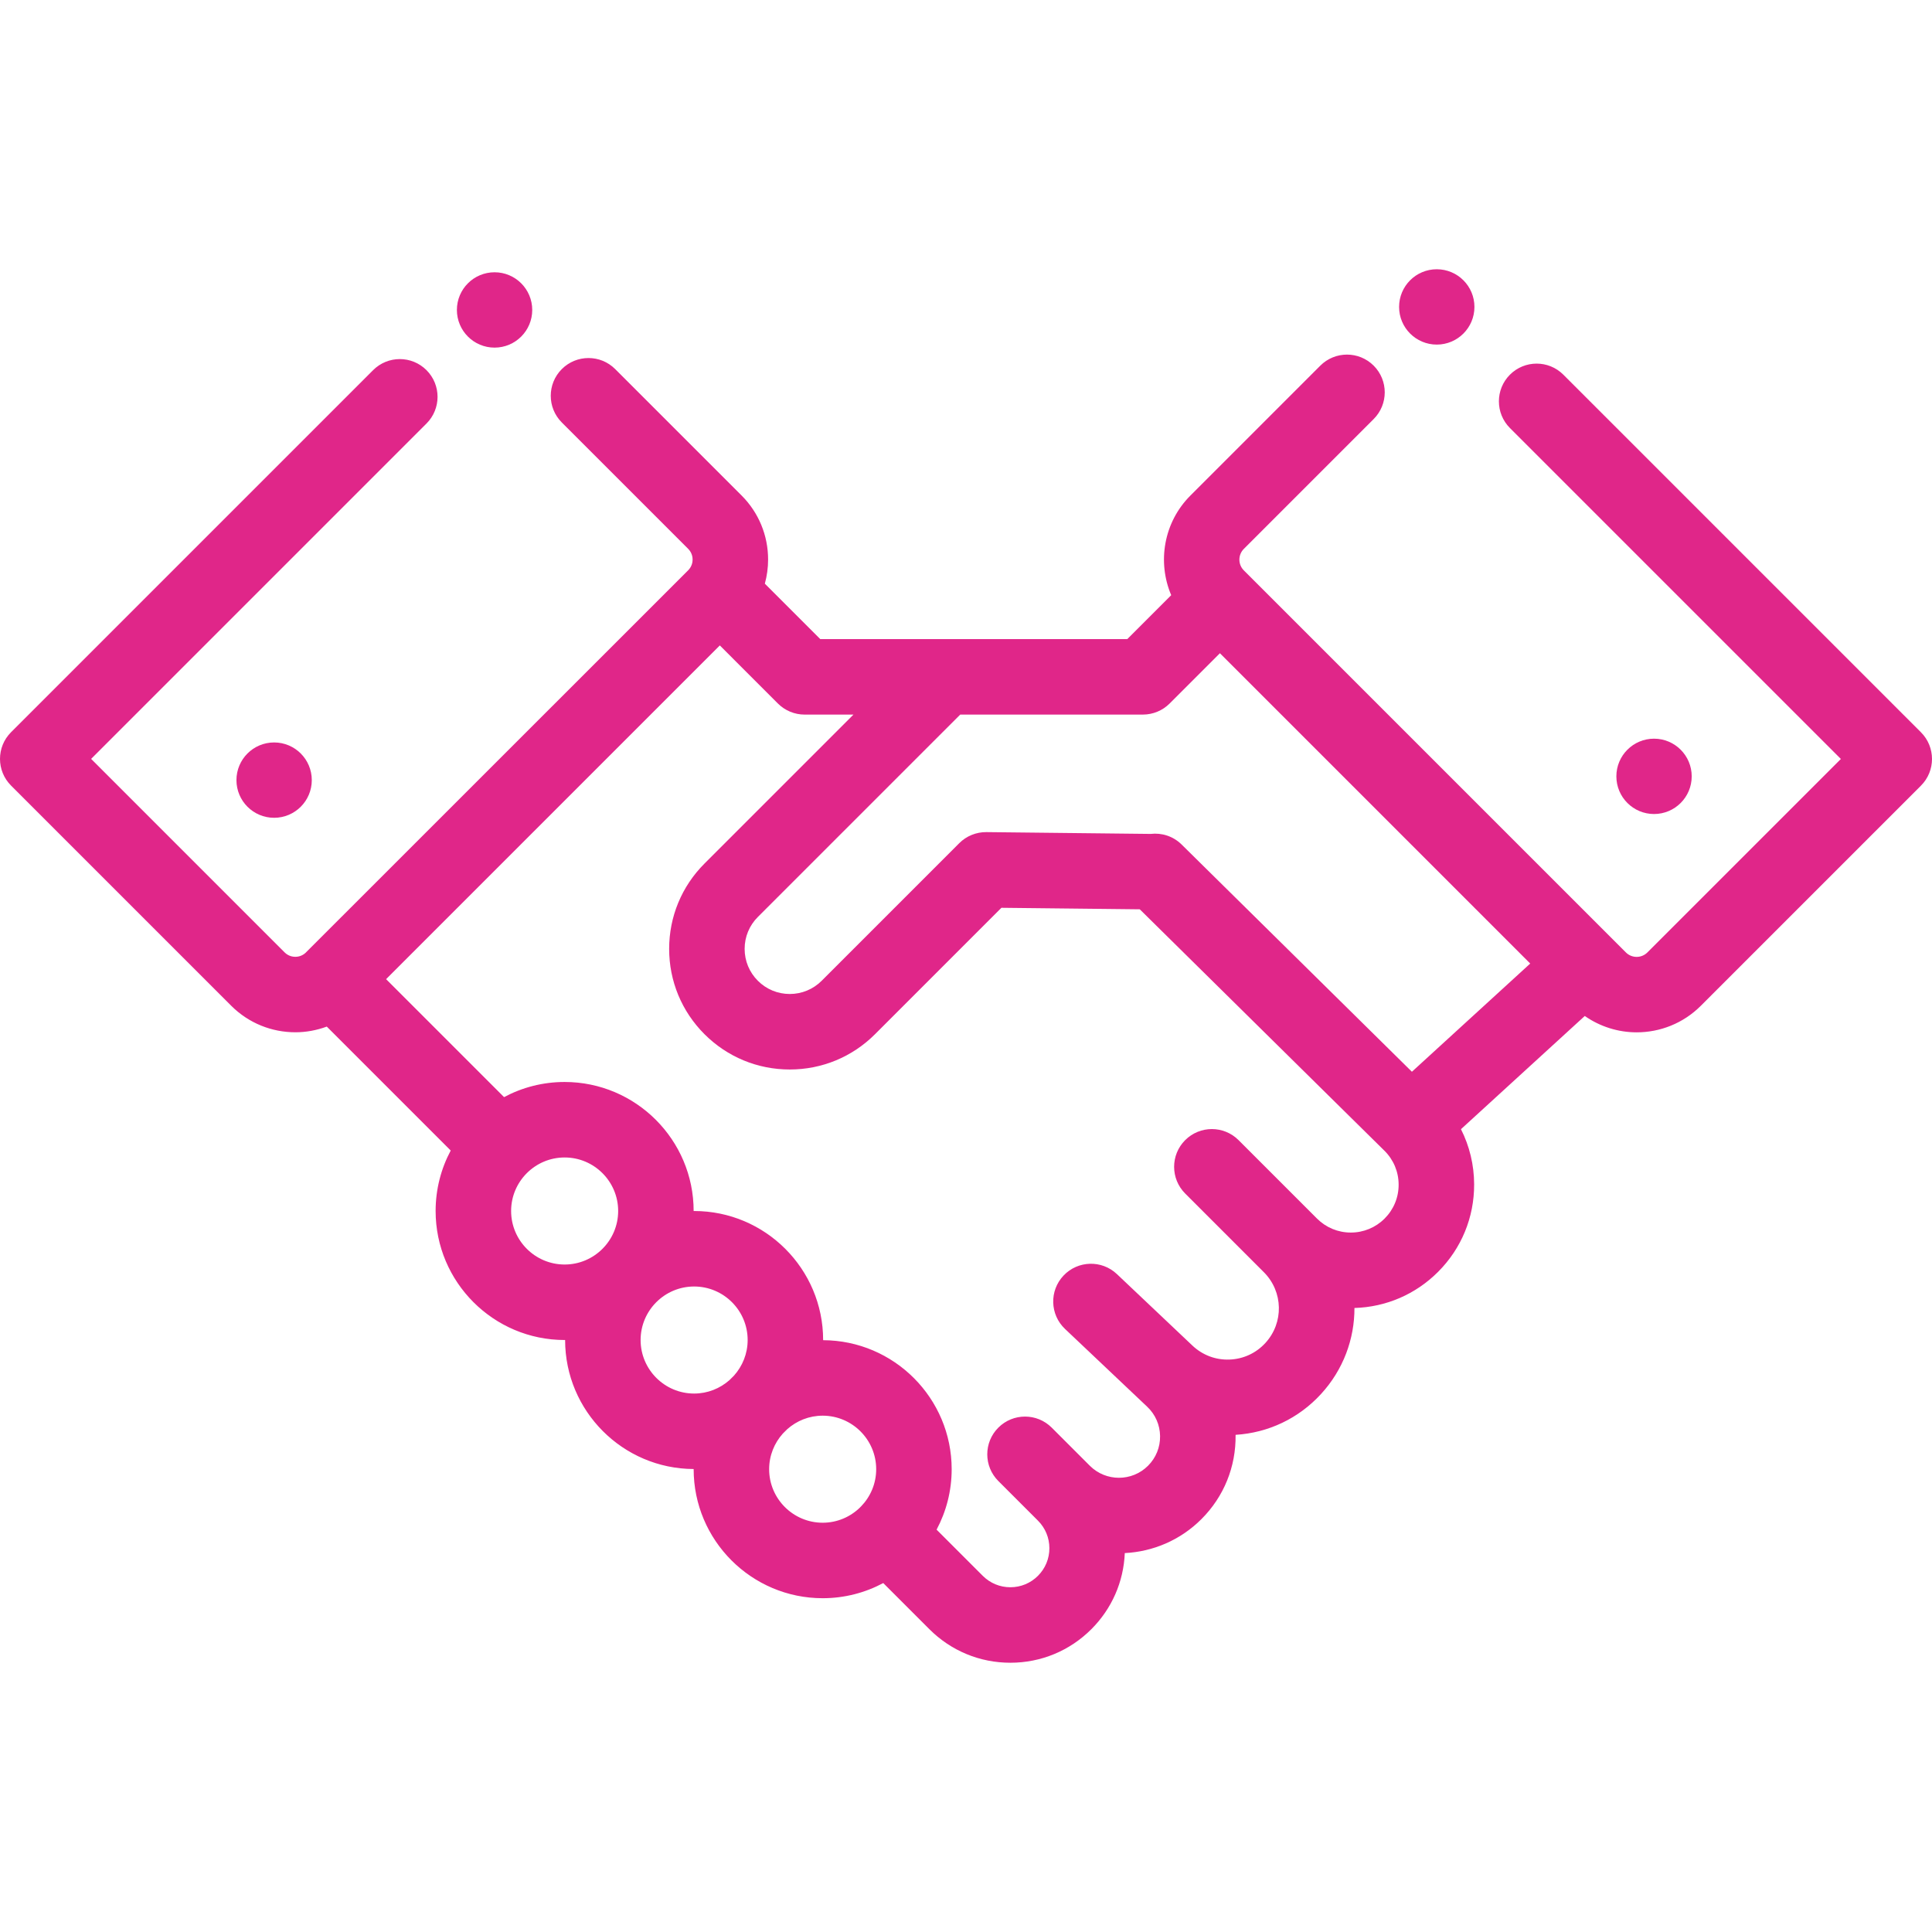 <?xml version="1.0" encoding="iso-8859-1"?>
<!-- Generator: Adobe Illustrator 19.0.0, SVG Export Plug-In . SVG Version: 6.00 Build 0)  -->
<svg xmlns="http://www.w3.org/2000/svg" xmlns:xlink="http://www.w3.org/1999/xlink" version="1.1" id="Layer_1" x="0px" y="0px" viewBox="0 0 511.999 511.999" style="enable-background:new 0 0 511.999 511.999;" xml:space="preserve" width="512px" height="512px">
<g>
	<g>
		<path d="M509.07,194.061L414.3,99.29c-3.906-3.905-10.24-3.906-14.148,0c-3.906,3.906-3.906,10.24,0,14.148l87.697,87.696    l-51.274,51.273c-1.571,1.57-4.126,1.57-5.695,0l-101.25-101.249c-1.571-1.57-1.571-4.125,0-5.696l34.411-34.413    c3.906-3.906,3.906-10.24,0-14.147c-3.907-3.906-10.239-3.906-14.148,0l-34.411,34.411c-7.128,7.129-8.818,17.655-5.1,26.412    l-11.638,11.638h-44.877h-3.537h-32.955l-14.682-14.682c0.564-2.058,0.862-4.201,0.862-6.392c0-6.42-2.501-12.456-7.04-16.995    l-33.481-33.481c-3.907-3.906-10.239-3.906-14.148,0c-3.906,3.906-3.906,10.24,0,14.148l33.482,33.481    c1.026,1.026,1.18,2.225,1.18,2.847s-0.153,1.821-1.181,2.848l-2.786,2.786l-98.495,98.471c-0.032,0.032-0.059,0.067-0.09,0.099    c-0.998,0.923-2.128,1.073-2.727,1.073c-0.623,0-1.822-0.153-2.848-1.179L24.15,201.114l88.876-88.875    c3.906-3.906,3.906-10.24,0-14.147s-10.238-3.906-14.148,0L2.93,194.041c-3.906,3.906-3.906,10.24,0,14.147l58.346,58.347    c4.687,4.686,10.841,7.028,16.995,7.028c2.826,0,5.646-0.518,8.329-1.507l32.843,32.843c-2.55,4.784-4,10.237-4,16.025    c0,18.853,15.338,34.191,34.191,34.191c0.042,0,0.084-0.003,0.126-0.003c0,0.002,0,0.004,0,0.006    c0,18.811,15.269,34.119,34.064,34.188c0,0.015-0.001,0.029-0.001,0.044c0,18.853,15.338,34.191,34.191,34.191    c5.8,0,11.265-1.456,16.055-4.015l12.227,12.227c5.732,5.732,13.354,8.889,21.46,8.889c8.107,0,15.729-3.157,21.46-8.889    c5.427-5.427,8.546-12.548,8.862-20.171c7.393-0.368,14.678-3.368,20.311-9.002c5.952-5.952,9.166-13.866,9.051-22.282    c0-0.018-0.001-0.035-0.001-0.053c8.703-0.54,16.71-4.354,22.63-10.805c5.951-6.482,8.896-14.656,8.87-22.81    c8.37-0.241,16.201-3.613,22.146-9.559c6.202-6.201,9.603-14.447,9.573-23.218c-0.017-5.164-1.229-10.132-3.49-14.608l32.81-30    c4.115,2.876,8.927,4.335,13.749,4.335c6.154,0,12.309-2.343,16.995-7.027l58.346-58.347    C512.976,204.301,512.976,197.967,509.07,194.061z M149.635,335.11c-7.822,0-14.185-6.363-14.185-14.185    c0-7.821,6.363-14.184,14.185-14.184c7.822,0,14.185,6.363,14.185,14.184C163.819,328.747,157.456,335.11,149.635,335.11z     M194.516,364.551c-0.407,0.386-0.804,0.781-1.192,1.186c-2.503,2.212-5.779,3.567-9.373,3.567    c-7.821,0-14.184-6.363-14.184-14.185s6.362-14.185,14.184-14.185s14.185,6.363,14.185,14.185    C198.135,358.743,196.758,362.042,194.516,364.551z M228.18,399.225c-0.046,0.044-0.095,0.082-0.14,0.127    c-0.05,0.05-0.091,0.104-0.139,0.154c-2.557,2.491-6.043,4.032-9.885,4.032c-7.823-0.002-14.186-6.365-14.186-14.186    c0-3.623,1.376-6.922,3.619-9.431c0.407-0.386,0.804-0.781,1.192-1.186c2.502-2.212,5.779-3.566,9.373-3.566    c7.821,0,14.185,6.363,14.185,14.185C232.199,393.19,230.663,396.669,228.18,399.225z M366.94,322.927    c-2.395,2.394-5.577,3.712-8.963,3.712s-6.568-1.318-8.963-3.711l-20.782-20.783c-3.906-3.906-10.238-3.906-14.148,0    c-3.906,3.906-3.906,10.24,0,14.147l20.781,20.782c0.001,0,0.002,0.001,0.002,0.001l0.063,0.063    c5.157,5.156,5.333,13.402,0.401,18.774c-2.478,2.7-5.859,4.257-9.522,4.385c-3.655,0.135-7.145-1.188-9.805-3.707l-20.011-18.942    c-4.013-3.798-10.344-3.625-14.142,0.388c-3.798,4.012-3.625,10.343,0.387,14.142l21.787,20.625    c2.157,2.042,3.367,4.802,3.408,7.772c0.041,2.97-1.093,5.762-3.193,7.862c-4.251,4.253-11.173,4.252-15.424,0l-10.101-10.101    c-3.907-3.906-10.239-3.906-14.148,0c-1.953,1.954-2.93,4.513-2.93,7.073s0.977,5.121,2.93,7.073l10.5,10.5    c1.954,1.954,3.03,4.551,3.03,7.313s-1.076,5.36-3.03,7.313c-1.954,1.954-4.551,3.029-7.313,3.029    c-2.763,0-5.359-1.076-7.313-3.03l-12.235-12.235c2.548-4.782,3.997-10.233,3.997-16.019c0-18.811-15.27-34.119-34.065-34.188    c0-0.015,0.001-0.029,0.001-0.044c0-18.853-15.338-34.191-34.191-34.191c-0.042,0-0.083,0.003-0.125,0.003    c0-0.002,0-0.004,0-0.006c0-18.853-15.338-34.19-34.191-34.19c-5.798,0-11.261,1.455-16.049,4.012l-31.265-31.264l88.44-88.441    l15.399,15.4c1.877,1.876,4.421,2.93,7.073,2.93h12.948l-39.486,39.486c-6.037,6.037-9.361,14.065-9.361,22.603    c0,8.538,3.324,16.565,9.361,22.602c6.037,6.038,14.065,9.362,22.603,9.362s16.566-3.325,22.603-9.362l33.491-33.492l36.665,0.402    l64.825,63.967c2.422,2.39,3.762,5.58,3.772,8.982C370.665,317.322,369.346,320.52,366.94,322.927z M374.169,284.024    l-60.938-60.131c-0.001-0.001-0.002-0.002-0.003-0.003l-0.088-0.087c-2.25-2.221-5.287-3.151-8.201-2.808l-43.539-0.477    c-2.7-0.02-5.28,1.027-7.183,2.929l-36.467,36.468c-2.259,2.259-5.262,3.502-8.455,3.502s-6.196-1.243-8.455-3.502    c-2.259-2.258-3.502-5.261-3.502-8.455c0-3.194,1.243-6.197,3.502-8.456l53.633-53.633h48.416c2.653,0,5.197-1.054,7.073-2.93    l13.328-13.328l82.237,82.237L374.169,284.024z" fill="#e02689"/>
	</g>
</g>
<g>
	<g>
		<circle cx="438.336" cy="205.74" r="9.983" fill="#e02689"/>
	</g>
</g>
<g>
	<g>
		<circle cx="72.644" cy="206.74" r="9.983" fill="#e02689"/>
	</g>
</g>
<g>
	<g>
		<circle cx="131.064" cy="82.139" r="9.983" fill="#e02689"/>
	</g>
</g>
<g>
	<g>
		<circle cx="380.757" cy="81.338" r="9.983" fill="#e02689"/>
	</g>
</g>
<g>
</g>
<g>
</g>
<g>
</g>
<g>
</g>
<g>
</g>
<g>
</g>
<g>
</g>
<g>
</g>
<g>
</g>
<g>
</g>
<g>
</g>
<g>
</g>
<g>
</g>
<g>
</g>
<g>
</g>
</svg>
